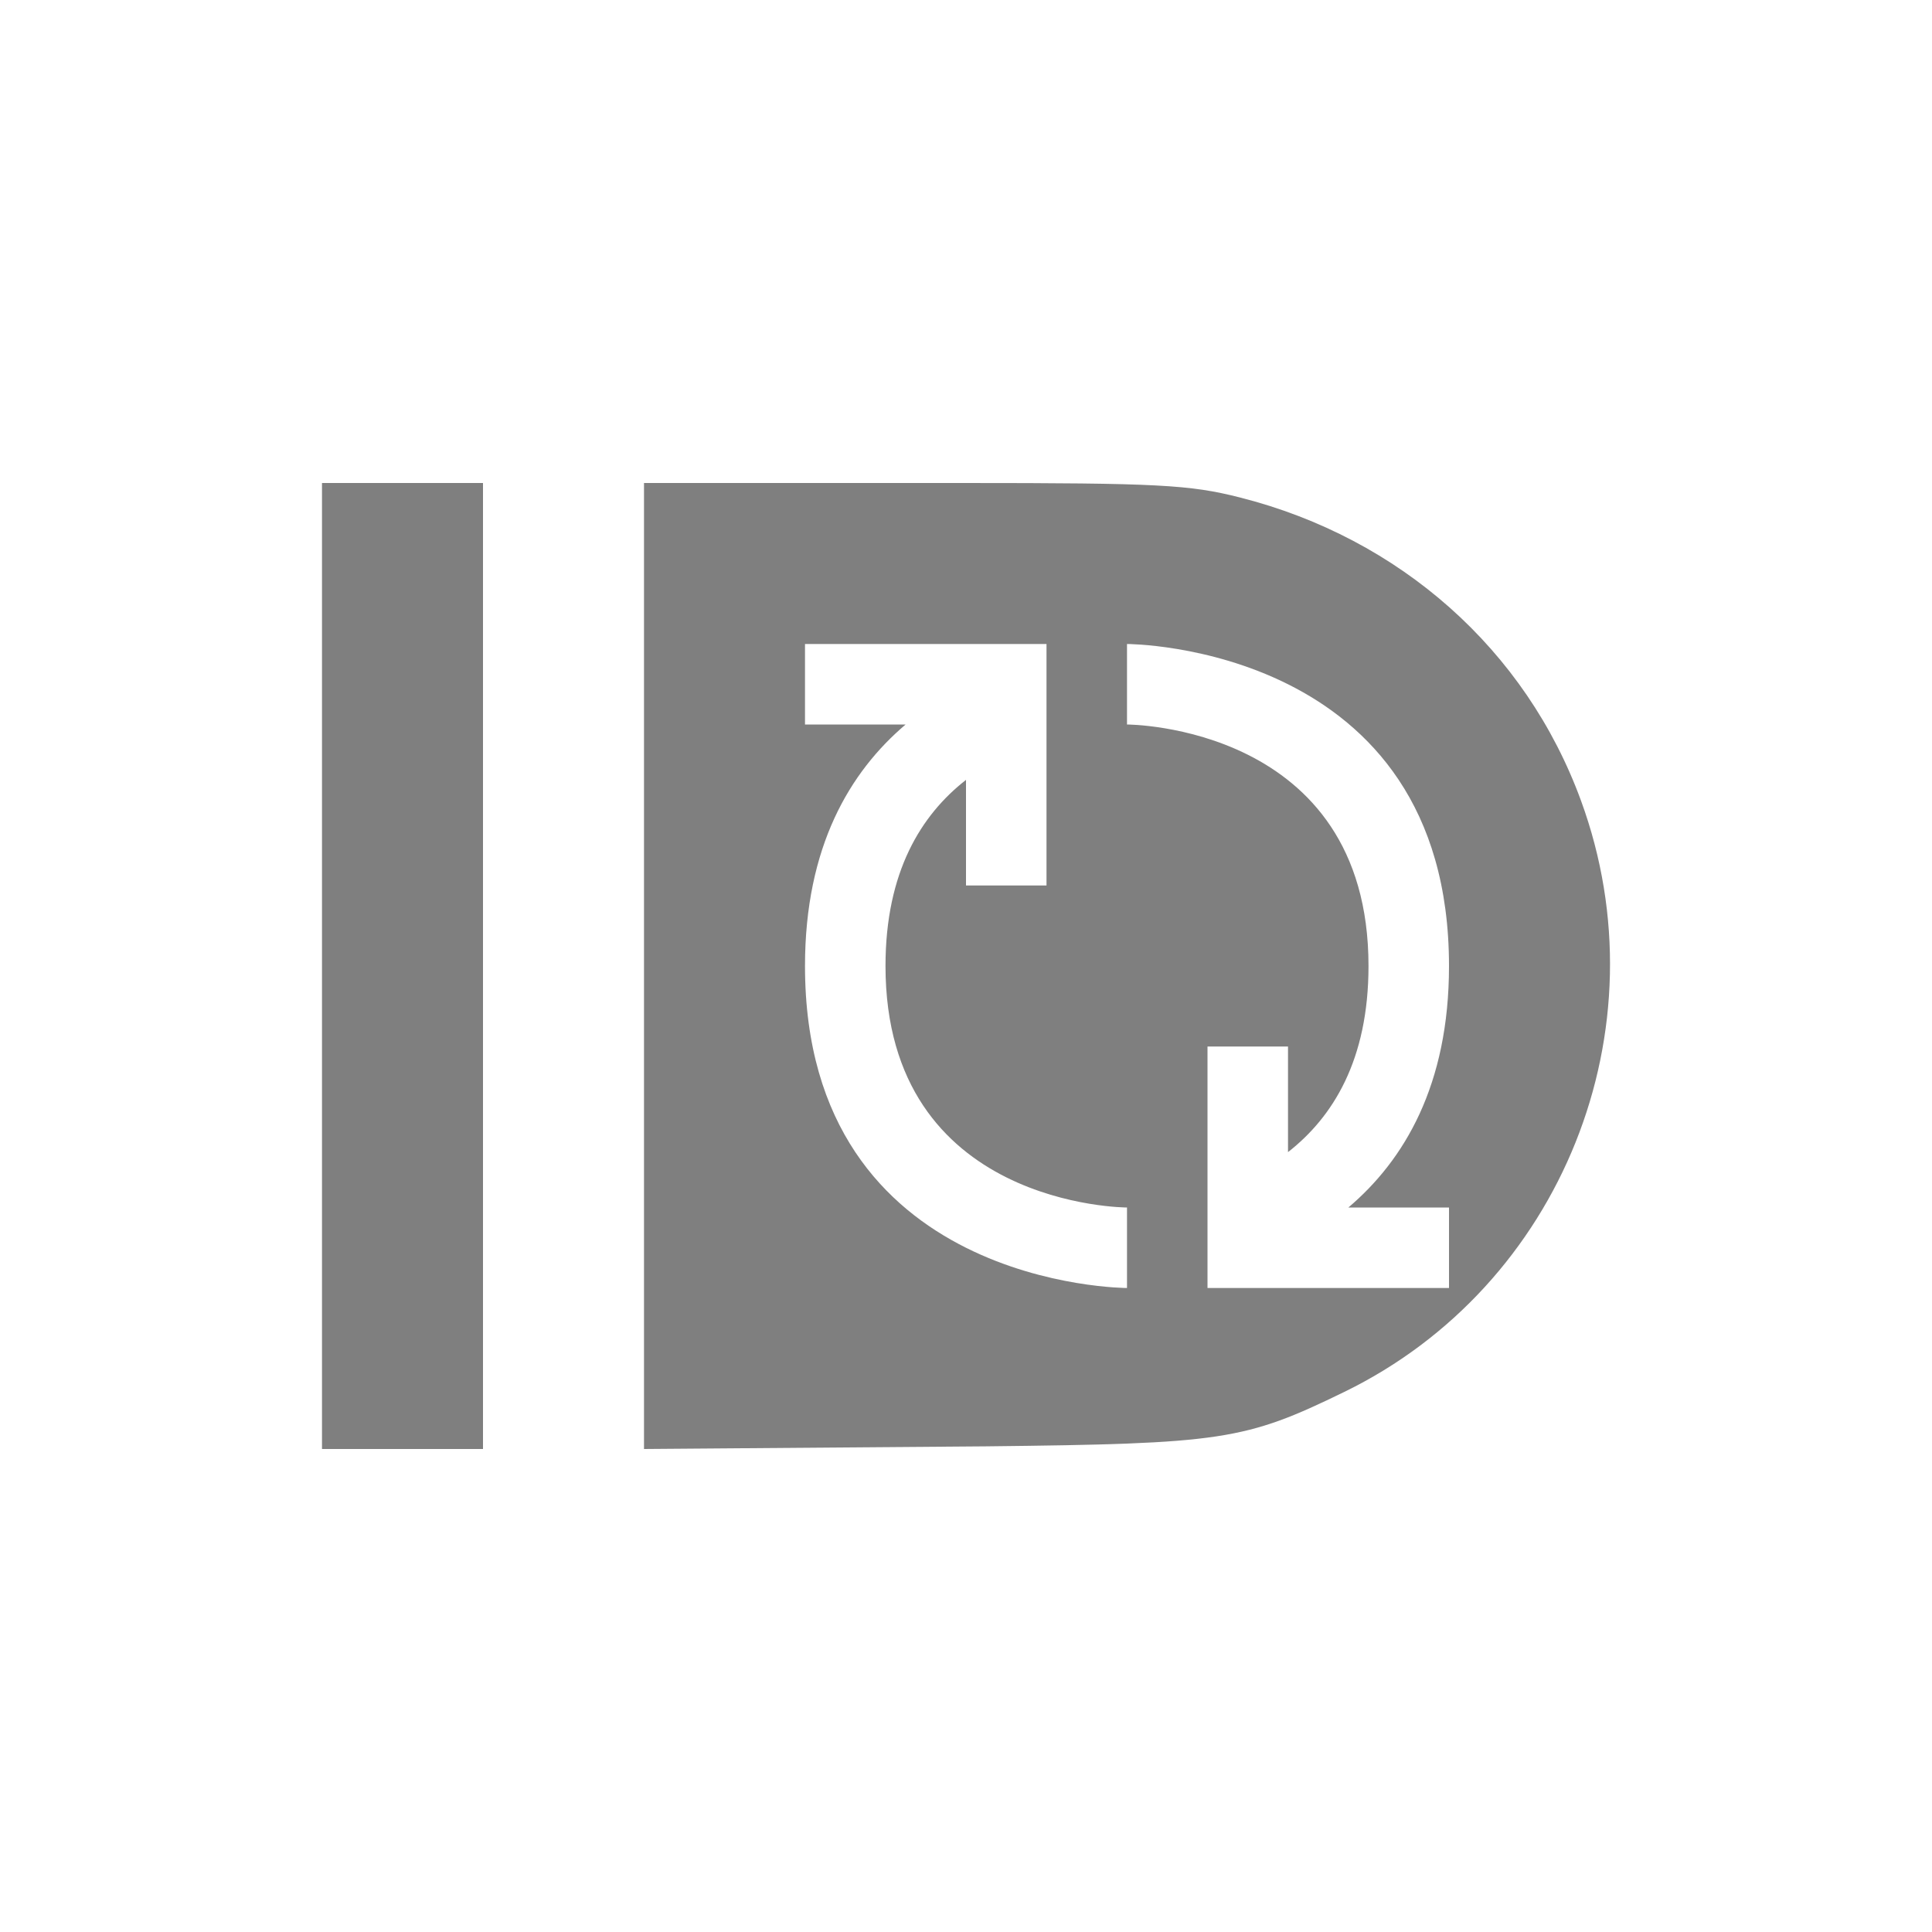 <?xml version="1.0" encoding="UTF-8" standalone="no"?>
<!-- Created with Inkscape (http://www.inkscape.org/) -->

<svg
   xmlns:dc="http://purl.org/dc/elements/1.1/"
   xmlns:cc="http://creativecommons.org/ns#"
   xmlns:rdf="http://www.w3.org/1999/02/22-rdf-syntax-ns#"
   xmlns:svg="http://www.w3.org/2000/svg"
   xmlns="http://www.w3.org/2000/svg"
   xmlns:sodipodi="http://sodipodi.sourceforge.net/DTD/sodipodi-0.dtd"
   xmlns:inkscape="http://www.inkscape.org/namespaces/inkscape"
   id="svg3039"
   version="1.1"
   inkscape:version="0.91 r13725"
   width="24"
   height="24"
   sodipodi:docname="pushbullet-indicator-sync2-dark.svg">
  <defs
     id="defs3043" />
  <sodipodi:namedview
     pagecolor="#2d2d2d"
     bordercolor="#666666"
     borderopacity="1"
     objecttolerance="10"
     gridtolerance="10"
     guidetolerance="10"
     inkscape:pageopacity="0"
     inkscape:pageshadow="2"
     inkscape:window-width="1504"
     inkscape:window-height="844"
     id="namedview3041"
     showgrid="false"
     inkscape:zoom="17.31"
     inkscape:cx="-12.183111"
     inkscape:cy="12.094819"
     inkscape:window-x="94"
     inkscape:window-y="1"
     inkscape:window-maximized="0"
     inkscape:current-layer="svg3039" />
  <path
     style="opacity:0.5;fill:#000000;fill-opacity:1"
     d="m 4,6 0,12 2,0 0,-12 -2,0 z m 4,0 0,12 4.252,-0.033 c 2.931,-0.033 3.208,-0.072 4.447,-0.676 2.702,-1.316 3.98,-4.505 2.941,-7.344 C 18.955,8.072 17.393,6.685 15.404,6.18 14.779,6.021 14.383,6 11.955,6 L 8,6 Z m 2,2 2,0 1,0 0,1 0,2 -1,0 0,-1.312 C 11.443,10.123 11,10.83 11,12 c -1e-5,3 3,3 3,3 l 0,1 c 0,0 -4,0 -4,-4 10e-6,-1.483 0.558,-2.413 1.25,-3 l -1.25,0 0,-1 z m 4,0 c 0,0 4,0 4,4 0,1.483 -0.558,2.413 -1.25,3 l 1.25,0 0,1 -2,0 -1,0 0,-1 0,-2 1,0 0,1.312 c 0.557,-0.435 1,-1.143 1,-2.312 0,-3 -3,-3 -3,-3 l 0,-1 z"
     id="path3075"
     inkscape:connector-curvature="0" />
  <g
     transform="matrix(0,1,-1,0,162,-421.999)"
     id="g3997" />
</svg>
